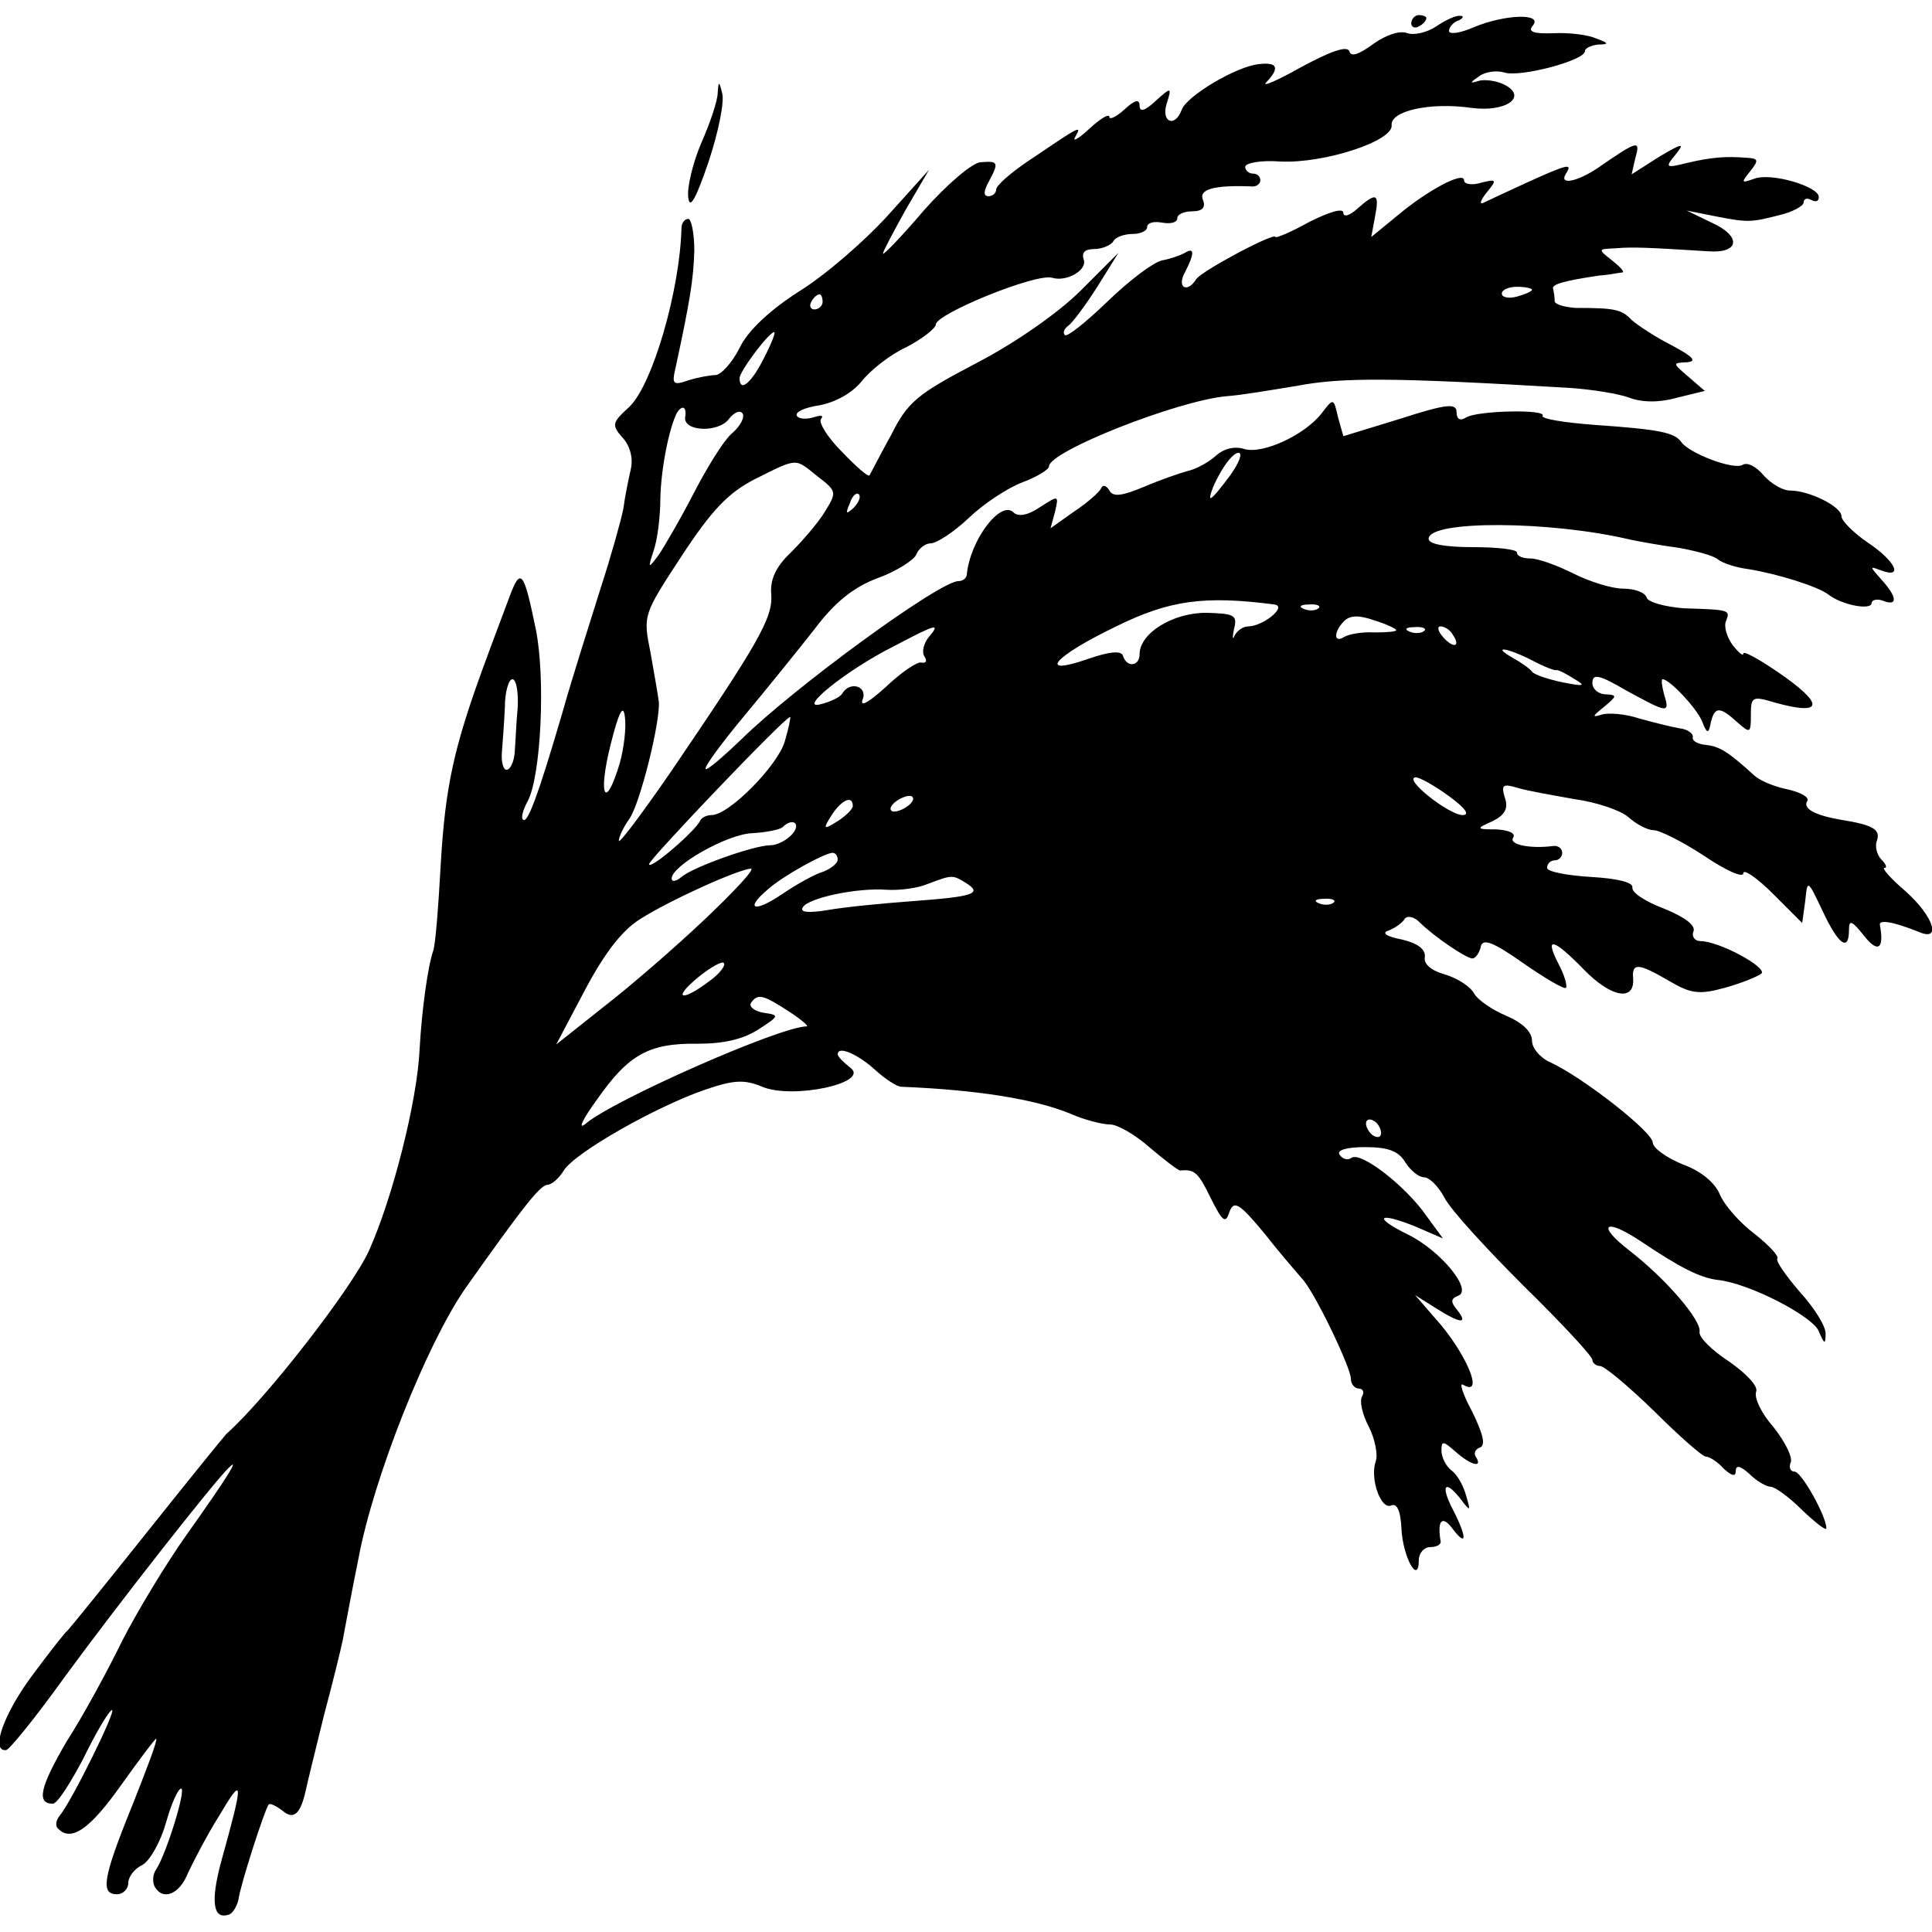 <?xml version="1.0" standalone="no"?>
<!DOCTYPE svg PUBLIC "-//W3C//DTD SVG 20010904//EN"
 "http://www.w3.org/TR/2001/REC-SVG-20010904/DTD/svg10.dtd">
<svg version="1.0" xmlns="http://www.w3.org/2000/svg"
 width="256pt" height="256pt" viewBox="0 0 256 256"
 preserveAspectRatio="xMidYMid meet">
<g transform="translate(0,256) scale(0.1,-0.1)"
fill="#000000" stroke="none">
<path d="M1870 2529 c0 -5 5 -7 10 -4 6 3 10 8 10 11 0 2 -4 4 -10 4 -5 0 -10
-5 -10 -11z"/>
<path d="M1903 2525 c-12 -8 -29 -12 -38 -9 -10 4 -28 -2 -45 -14 -19 -14 -30
-18 -32 -10 -3 8 -25 0 -64 -21 -32 -18 -53 -27 -46 -20 18 19 15 27 -10 24
-30 -3 -95 -42 -102 -60 -9 -25 -28 -17 -20 8 7 22 6 22 -15 3 -14 -13 -21
-15 -21 -6 0 9 -6 8 -20 -5 -11 -10 -20 -14 -20 -10 0 5 -12 -2 -27 -16 -14
-13 -23 -18 -18 -10 9 16 6 14 -62 -32 -24 -16 -43 -33 -43 -38 0 -5 -5 -9
-10 -9 -7 0 -7 6 0 19 14 26 13 28 -11 26 -11 -1 -44 -29 -75 -64 -29 -34 -54
-60 -54 -57 0 3 14 29 30 58 l31 53 -55 -61 c-31 -34 -83 -79 -117 -100 -39
-25 -68 -52 -79 -75 -10 -20 -25 -36 -32 -36 -7 0 -23 -3 -36 -7 -20 -7 -22
-5 -17 16 19 88 24 118 25 156 0 23 -4 42 -8 42 -5 0 -9 -6 -9 -12 -2 -82 -38
-207 -69 -237 -23 -21 -24 -24 -9 -41 10 -11 14 -27 11 -41 -3 -13 -8 -37 -10
-53 -3 -15 -16 -62 -30 -105 -13 -42 -37 -116 -51 -166 -32 -109 -46 -147 -52
-141 -3 2 0 13 6 24 18 33 24 164 11 228 -16 78 -20 83 -35 43 -7 -19 -23 -61
-35 -94 -39 -107 -50 -158 -56 -260 -3 -55 -7 -107 -10 -115 -7 -20 -15 -77
-18 -130 -3 -69 -36 -198 -67 -267 -22 -49 -136 -196 -189 -243 -3 -3 -50 -61
-105 -130 -55 -69 -102 -127 -105 -130 -4 -3 -25 -30 -48 -61 -37 -50 -55
-100 -34 -98 4 0 39 43 77 96 71 97 199 260 218 278 16 16 -2 -13 -56 -89 -27
-38 -65 -101 -85 -140 -19 -39 -52 -100 -74 -134 -35 -60 -40 -82 -18 -82 6 0
23 27 40 59 16 33 33 62 38 65 9 5 -53 -121 -69 -140 -5 -6 -6 -14 -2 -17 17
-18 42 -1 83 57 25 35 46 63 47 62 2 -2 -13 -41 -32 -89 -39 -96 -42 -117 -20
-117 8 0 15 7 15 15 0 8 8 19 19 24 10 6 24 31 31 56 7 25 16 45 20 45 7 0
-19 -85 -33 -107 -5 -7 -5 -17 -2 -23 11 -19 33 -10 44 18 7 15 25 50 42 77
32 54 32 46 2 -62 -14 -52 -11 -77 10 -70 5 1 11 11 13 20 2 18 35 120 40 126
2 2 10 -2 18 -8 15 -13 24 -5 31 26 2 10 13 54 24 99 12 45 23 90 25 100 2 10
11 60 21 109 20 107 90 283 141 357 75 106 99 137 109 138 6 0 16 9 22 19 15
24 123 85 187 107 38 13 52 14 76 4 40 -17 143 5 117 25 -9 7 -17 15 -17 18 0
12 27 0 50 -21 13 -12 29 -22 34 -22 99 -4 177 -16 225 -36 18 -8 42 -14 52
-14 10 0 34 -14 53 -31 19 -16 37 -30 40 -30 19 2 24 -3 40 -36 16 -32 20 -35
25 -19 6 16 13 12 47 -29 21 -27 44 -53 49 -59 16 -16 65 -118 65 -133 0 -7 5
-13 11 -13 5 0 7 -5 4 -10 -4 -6 0 -24 9 -41 8 -16 12 -37 9 -45 -8 -22 6 -64
20 -59 8 4 13 -7 14 -31 2 -38 23 -75 23 -41 0 9 7 17 15 17 8 0 14 3 14 7 -5
29 2 36 16 17 19 -25 19 -11 0 26 -17 33 -10 40 11 13 12 -16 13 -16 7 4 -3
12 -11 28 -19 34 -8 6 -14 18 -14 27 0 13 2 13 18 -1 20 -18 37 -23 28 -8 -4
5 -1 11 5 13 8 3 4 18 -10 47 -13 24 -18 40 -12 36 29 -17 3 44 -38 89 l-26
30 27 -17 c33 -21 44 -22 29 -3 -9 11 -9 15 1 19 20 7 -22 59 -66 81 -47 23
-41 31 9 11 l37 -16 -22 30 c-27 39 -86 85 -99 77 -5 -4 -12 -2 -16 4 -4 6 9
10 34 10 30 0 44 -5 53 -20 7 -11 18 -20 25 -20 7 0 19 -12 27 -27 8 -16 56
-68 105 -117 50 -49 91 -93 91 -98 0 -4 5 -8 10 -8 6 0 38 -27 72 -60 33 -33
64 -60 68 -60 5 0 16 -7 24 -16 11 -10 16 -11 16 -3 0 8 6 7 18 -4 10 -10 23
-17 28 -17 6 0 25 -14 42 -31 18 -17 32 -28 32 -24 0 16 -33 75 -42 75 -6 0
-8 6 -5 13 2 7 -8 27 -23 46 -16 18 -26 39 -23 47 3 7 -13 24 -36 40 -23 15
-40 32 -39 39 3 15 -44 70 -93 108 -44 34 -33 44 14 13 52 -35 79 -49 103 -52
41 -4 126 -48 134 -68 7 -17 9 -18 9 -4 1 10 -15 35 -34 56 -19 22 -32 41 -30
44 3 3 -11 18 -30 33 -20 15 -40 38 -46 52 -6 15 -24 31 -49 40 -22 9 -40 22
-40 29 0 14 -92 86 -135 106 -14 6 -25 19 -25 29 0 12 -13 24 -34 33 -19 8
-38 21 -43 30 -5 9 -22 20 -39 25 -18 5 -28 14 -26 23 1 10 -9 18 -30 23 -21
4 -28 9 -18 12 8 3 18 10 21 15 3 5 12 4 20 -4 19 -19 62 -48 70 -48 4 0 9 7
11 15 2 12 15 8 56 -21 29 -20 54 -35 57 -33 2 3 -2 17 -10 32 -19 37 -7 34
34 -8 36 -37 67 -42 65 -12 -2 22 7 21 48 -3 29 -17 40 -18 73 -9 22 6 44 15
49 19 8 8 -56 43 -81 43 -7 0 -12 6 -9 13 3 8 -12 19 -39 30 -24 9 -43 21 -42
28 1 7 -20 12 -55 14 -32 2 -58 7 -58 12 0 6 5 10 10 10 6 0 10 5 10 10 0 6
-6 10 -12 9 -31 -4 -59 2 -53 11 4 6 -6 10 -22 11 -27 0 -28 1 -5 11 16 8 21
17 16 31 -5 17 -3 19 17 13 13 -4 48 -10 76 -15 29 -4 61 -15 71 -24 10 -9 25
-17 33 -17 8 0 38 -15 67 -34 28 -19 52 -30 52 -23 0 6 18 -6 39 -27 l39 -39
4 29 c3 29 3 29 23 -13 21 -45 35 -55 35 -25 0 14 4 12 20 -8 18 -23 27 -18
21 14 -2 8 17 5 52 -9 30 -13 19 21 -18 54 -20 17 -32 31 -28 31 4 0 2 5 -4
11 -6 6 -9 18 -6 25 5 15 -5 21 -49 28 -34 6 -50 15 -43 25 2 5 -9 11 -26 15
-16 3 -36 11 -44 18 -36 33 -47 39 -65 41 -10 1 -18 5 -17 10 1 5 -7 11 -18
12 -11 2 -35 8 -53 13 -18 6 -41 8 -50 5 -13 -4 -12 -2 3 10 18 15 18 16 3 17
-10 0 -18 7 -18 15 0 13 9 11 45 -10 55 -30 58 -31 50 -5 -3 11 -4 20 -2 20 9
0 44 -37 52 -55 7 -18 9 -18 12 -2 5 21 12 21 35 0 17 -15 18 -15 18 10 0 24
2 25 32 16 65 -18 66 -2 3 41 -25 17 -45 28 -45 24 0 -4 -6 1 -14 11 -8 11
-12 25 -9 32 6 15 5 15 -56 17 -25 2 -47 8 -49 14 -2 7 -16 12 -31 12 -15 0
-44 9 -66 20 -22 11 -47 20 -57 20 -10 0 -18 3 -18 8 0 4 -26 7 -58 7 -37 0
-59 4 -59 11 0 25 162 24 267 -1 14 -3 43 -8 65 -11 22 -4 45 -10 51 -15 6 -5
24 -11 40 -13 38 -6 93 -23 107 -34 18 -14 57 -21 57 -11 0 4 7 6 15 3 20 -8
19 5 -2 28 -16 18 -16 18 0 12 30 -11 18 13 -18 37 -19 13 -35 29 -35 35 0 13
-43 34 -68 34 -10 0 -25 9 -35 20 -10 12 -22 18 -28 14 -12 -7 -70 15 -81 30
-9 13 -29 17 -115 23 -40 3 -71 8 -69 12 6 9 -86 7 -101 -2 -8 -5 -13 -3 -13
7 0 12 -13 11 -75 -9 l-75 -23 -7 25 c-6 26 -6 26 -22 5 -23 -29 -78 -54 -102
-47 -13 4 -27 1 -38 -9 -10 -9 -27 -18 -37 -20 -11 -3 -37 -12 -58 -21 -29
-12 -41 -14 -46 -5 -4 7 -9 8 -11 3 -2 -5 -18 -19 -36 -31 l-31 -22 6 22 c5
22 5 22 -20 6 -16 -11 -29 -13 -35 -7 -17 17 -58 -37 -62 -83 -1 -5 -6 -8 -11
-8 -25 0 -218 -141 -288 -210 -24 -23 -45 -41 -47 -39 -2 3 21 34 50 69 30 36
72 88 94 116 27 36 52 56 84 68 25 9 48 24 51 31 3 8 12 15 19 15 8 0 31 15
51 34 20 19 52 40 71 47 19 7 35 17 35 21 0 20 170 87 235 93 17 1 59 8 95 14
59 11 124 11 360 -3 30 -2 66 -8 79 -13 16 -6 38 -7 63 0 l37 9 -22 19 c-21
18 -21 18 -2 19 14 1 9 7 -19 22 -22 11 -46 27 -54 34 -13 14 -22 16 -74 16
-16 1 -28 5 -28 9 0 5 -1 12 -2 16 -3 6 14 11 62 18 14 1 27 4 30 4 3 1 -4 8
-14 16 -19 15 -19 15 5 16 22 2 43 1 123 -4 41 -3 44 20 4 38 l-33 16 35 -7
c46 -9 49 -9 88 1 17 4 32 12 32 17 0 5 5 6 10 3 6 -3 10 -2 10 4 0 14 -64 33
-86 24 -17 -6 -17 -5 -5 10 12 15 11 17 -5 18 -27 2 -45 1 -79 -7 -28 -7 -29
-6 -15 11 13 16 10 16 -22 -3 l-36 -23 5 22 c7 24 3 23 -49 -13 -28 -19 -53
-24 -43 -8 9 14 3 13 -52 -12 -26 -12 -52 -24 -58 -27 -5 -2 -3 4 5 14 14 17
13 18 -7 13 -13 -4 -23 -2 -23 3 0 13 -50 -14 -90 -48 l-33 -27 5 27 c6 31 2
33 -24 10 -10 -9 -18 -11 -18 -5 0 7 -19 1 -45 -12 -25 -14 -45 -22 -45 -20 0
7 -98 -45 -105 -56 -12 -19 -26 -11 -15 9 13 25 13 34 0 26 -5 -3 -19 -8 -30
-10 -11 -2 -43 -26 -72 -54 -29 -28 -54 -48 -57 -45 -3 3 -1 8 4 12 6 4 23 27
39 52 l28 45 -50 -50 c-29 -29 -86 -69 -138 -96 -78 -41 -91 -51 -113 -95 -15
-27 -27 -51 -29 -54 -2 -2 -18 12 -37 32 -19 19 -31 39 -27 43 4 5 -1 5 -10 2
-10 -3 -20 -2 -22 2 -3 5 10 11 30 14 21 4 43 16 56 32 11 14 37 35 59 45 21
11 39 25 39 30 0 14 132 68 154 62 19 -6 47 10 42 24 -3 9 1 14 14 14 10 0 22
5 25 10 3 6 15 10 26 10 10 0 19 4 19 9 0 6 9 8 20 6 11 -2 20 0 20 6 0 5 9 9
20 9 13 0 18 5 14 15 -6 14 14 20 64 18 6 -1 12 3 12 8 0 5 -4 9 -10 9 -5 0
-10 4 -10 9 0 5 21 9 46 7 58 -3 150 27 148 48 -2 19 51 31 106 23 46 -6 75
15 43 31 -10 5 -25 7 -33 5 -13 -4 -13 -3 0 6 8 6 23 8 33 5 21 -7 107 16 107
28 0 4 8 8 18 9 14 0 14 2 -3 8 -11 5 -36 8 -57 7 -26 -1 -34 2 -27 10 14 17
-37 15 -78 -2 -18 -8 -33 -10 -33 -5 0 5 6 12 13 14 6 3 7 6 2 6 -6 1 -20 -6
-32 -14z m127 -349 c0 -2 -9 -6 -20 -9 -11 -3 -20 -1 -20 4 0 5 9 9 20 9 11 0
20 -2 20 -4z m-940 -16 c0 -5 -5 -10 -11 -10 -5 0 -7 5 -4 10 3 6 8 10 11 10
2 0 4 -4 4 -10z m-78 -75 c-16 -32 -32 -46 -32 -26 0 9 39 61 46 61 2 0 -4
-16 -14 -35z m-104 -77 c-4 -20 44 -22 58 -3 7 9 15 12 18 7 3 -5 -3 -17 -15
-27 -11 -10 -33 -46 -50 -79 -17 -33 -38 -69 -46 -81 -14 -19 -15 -19 -7 5 5
14 9 45 9 70 1 41 12 94 22 113 7 11 13 8 11 -5z m722 -78 c-12 -16 -23 -30
-26 -30 -2 0 2 14 11 30 9 17 20 30 26 30 6 0 1 -13 -11 -30z m-547 -1 c26
-20 26 -21 10 -47 -9 -15 -30 -39 -45 -54 -20 -19 -28 -36 -26 -56 2 -31 -17
-64 -134 -236 -38 -55 -68 -95 -68 -90 0 5 6 18 14 29 14 20 41 128 39 155 -1
8 -6 37 -11 65 -10 50 -10 50 41 128 40 61 62 84 97 102 58 29 53 28 83 4z
m48 -42 c-10 -9 -11 -8 -5 6 3 10 9 15 12 12 3 -3 0 -11 -7 -18z m558 -128
c17 -3 -16 -29 -35 -29 -7 0 -15 -6 -18 -12 -3 -7 -3 -3 -1 8 5 19 1 21 -37
22 -44 0 -88 -27 -88 -55 0 -16 -17 -18 -22 -2 -2 7 -17 6 -46 -4 -69 -24 -46
3 37 43 71 35 117 41 210 29z m58 -5 c-3 -3 -12 -4 -19 -1 -8 3 -5 6 6 6 11 1
17 -2 13 -5z m103 -29 c0 -2 -13 -3 -29 -3 -15 1 -33 -2 -40 -6 -14 -9 -14 7
0 21 8 8 20 8 40 1 16 -5 29 -11 29 -13z m-620 -10 c-6 -8 -9 -19 -5 -25 4 -6
2 -9 -4 -8 -5 2 -27 -13 -47 -32 -22 -20 -35 -28 -31 -17 7 18 -17 25 -27 8
-3 -5 -16 -11 -28 -14 -33 -9 33 45 97 77 57 30 62 31 45 11z m657 9 c-3 -3
-12 -4 -19 -1 -8 3 -5 6 6 6 11 1 17 -2 13 -5z m38 -5 c11 -16 1 -19 -13 -3
-7 8 -8 14 -3 14 5 0 13 -5 16 -11z m105 -34 c17 -9 31 -14 32 -13 2 1 12 -4
23 -11 17 -10 15 -11 -15 -5 -19 4 -37 10 -40 14 -3 4 -14 12 -25 18 -30 17
-8 14 25 -3z m-1344 -62 c-2 -21 -3 -48 -4 -60 -1 -13 -6 -23 -11 -23 -4 0 -7
10 -6 23 1 12 3 39 4 60 0 20 5 37 10 37 5 0 8 -17 7 -37z m135 -75 c-19 -63
-29 -43 -12 25 11 44 17 55 19 37 2 -13 -1 -41 -7 -62z m219 30 c-9 -32 -74
-98 -97 -98 -6 0 -13 -3 -15 -7 -6 -14 -68 -67 -68 -58 0 6 180 195 187 195 1
0 -2 -15 -7 -32z m880 -73 c22 -16 28 -25 18 -25 -18 0 -80 49 -62 50 5 0 25
-11 44 -25z m-720 -15 c-8 -5 -17 -7 -19 -4 -3 3 1 9 9 14 8 5 17 7 19 4 3 -3
-1 -9 -9 -14z m-70 2 c0 -4 -9 -13 -20 -20 -19 -12 -20 -11 -8 8 13 20 28 27
28 12z m-80 -37 c-7 -8 -20 -15 -29 -15 -22 0 -103 -29 -118 -42 -7 -6 -13 -7
-13 -2 0 17 74 59 107 60 19 1 37 5 40 8 13 13 25 5 13 -9z m60 -34 c0 -5 -9
-12 -19 -16 -11 -3 -36 -17 -55 -30 -37 -25 -50 -20 -18 7 19 17 73 47 85 48
4 0 7 -4 7 -9z m-176 -79 c-39 -37 -99 -89 -134 -116 l-63 -50 38 72 c26 49
49 79 73 94 39 25 130 66 147 67 6 0 -22 -30 -61 -67z m346 48 c22 -14 11 -18
-70 -24 -41 -3 -92 -8 -114 -12 -25 -4 -37 -3 -32 4 7 12 71 26 111 23 17 -1
41 2 55 8 32 12 32 12 50 1z m487 -26 c-3 -3 -12 -4 -19 -1 -8 3 -5 6 6 6 11
1 17 -2 13 -5z m-827 -104 c-37 -28 -50 -24 -15 5 16 13 32 22 34 19 3 -3 -5
-14 -19 -24z m105 -40 c17 -11 27 -20 24 -20 -35 0 -257 -98 -293 -129 -11 -9
-4 6 15 32 42 60 69 75 134 74 34 0 60 6 80 19 28 18 28 19 7 22 -12 2 -20 8
-17 13 9 13 16 11 50 -11z m785 -161 c0 -6 -4 -7 -10 -4 -5 3 -10 11 -10 16 0
6 5 7 10 4 6 -3 10 -11 10 -16z"/>
<path d="M951 2437 c0 -10 -10 -40 -22 -67 -11 -26 -19 -59 -17 -72 2 -16 10
-2 27 48 13 39 21 79 18 90 -4 17 -5 17 -6 1z"/>
</g>
</svg>
